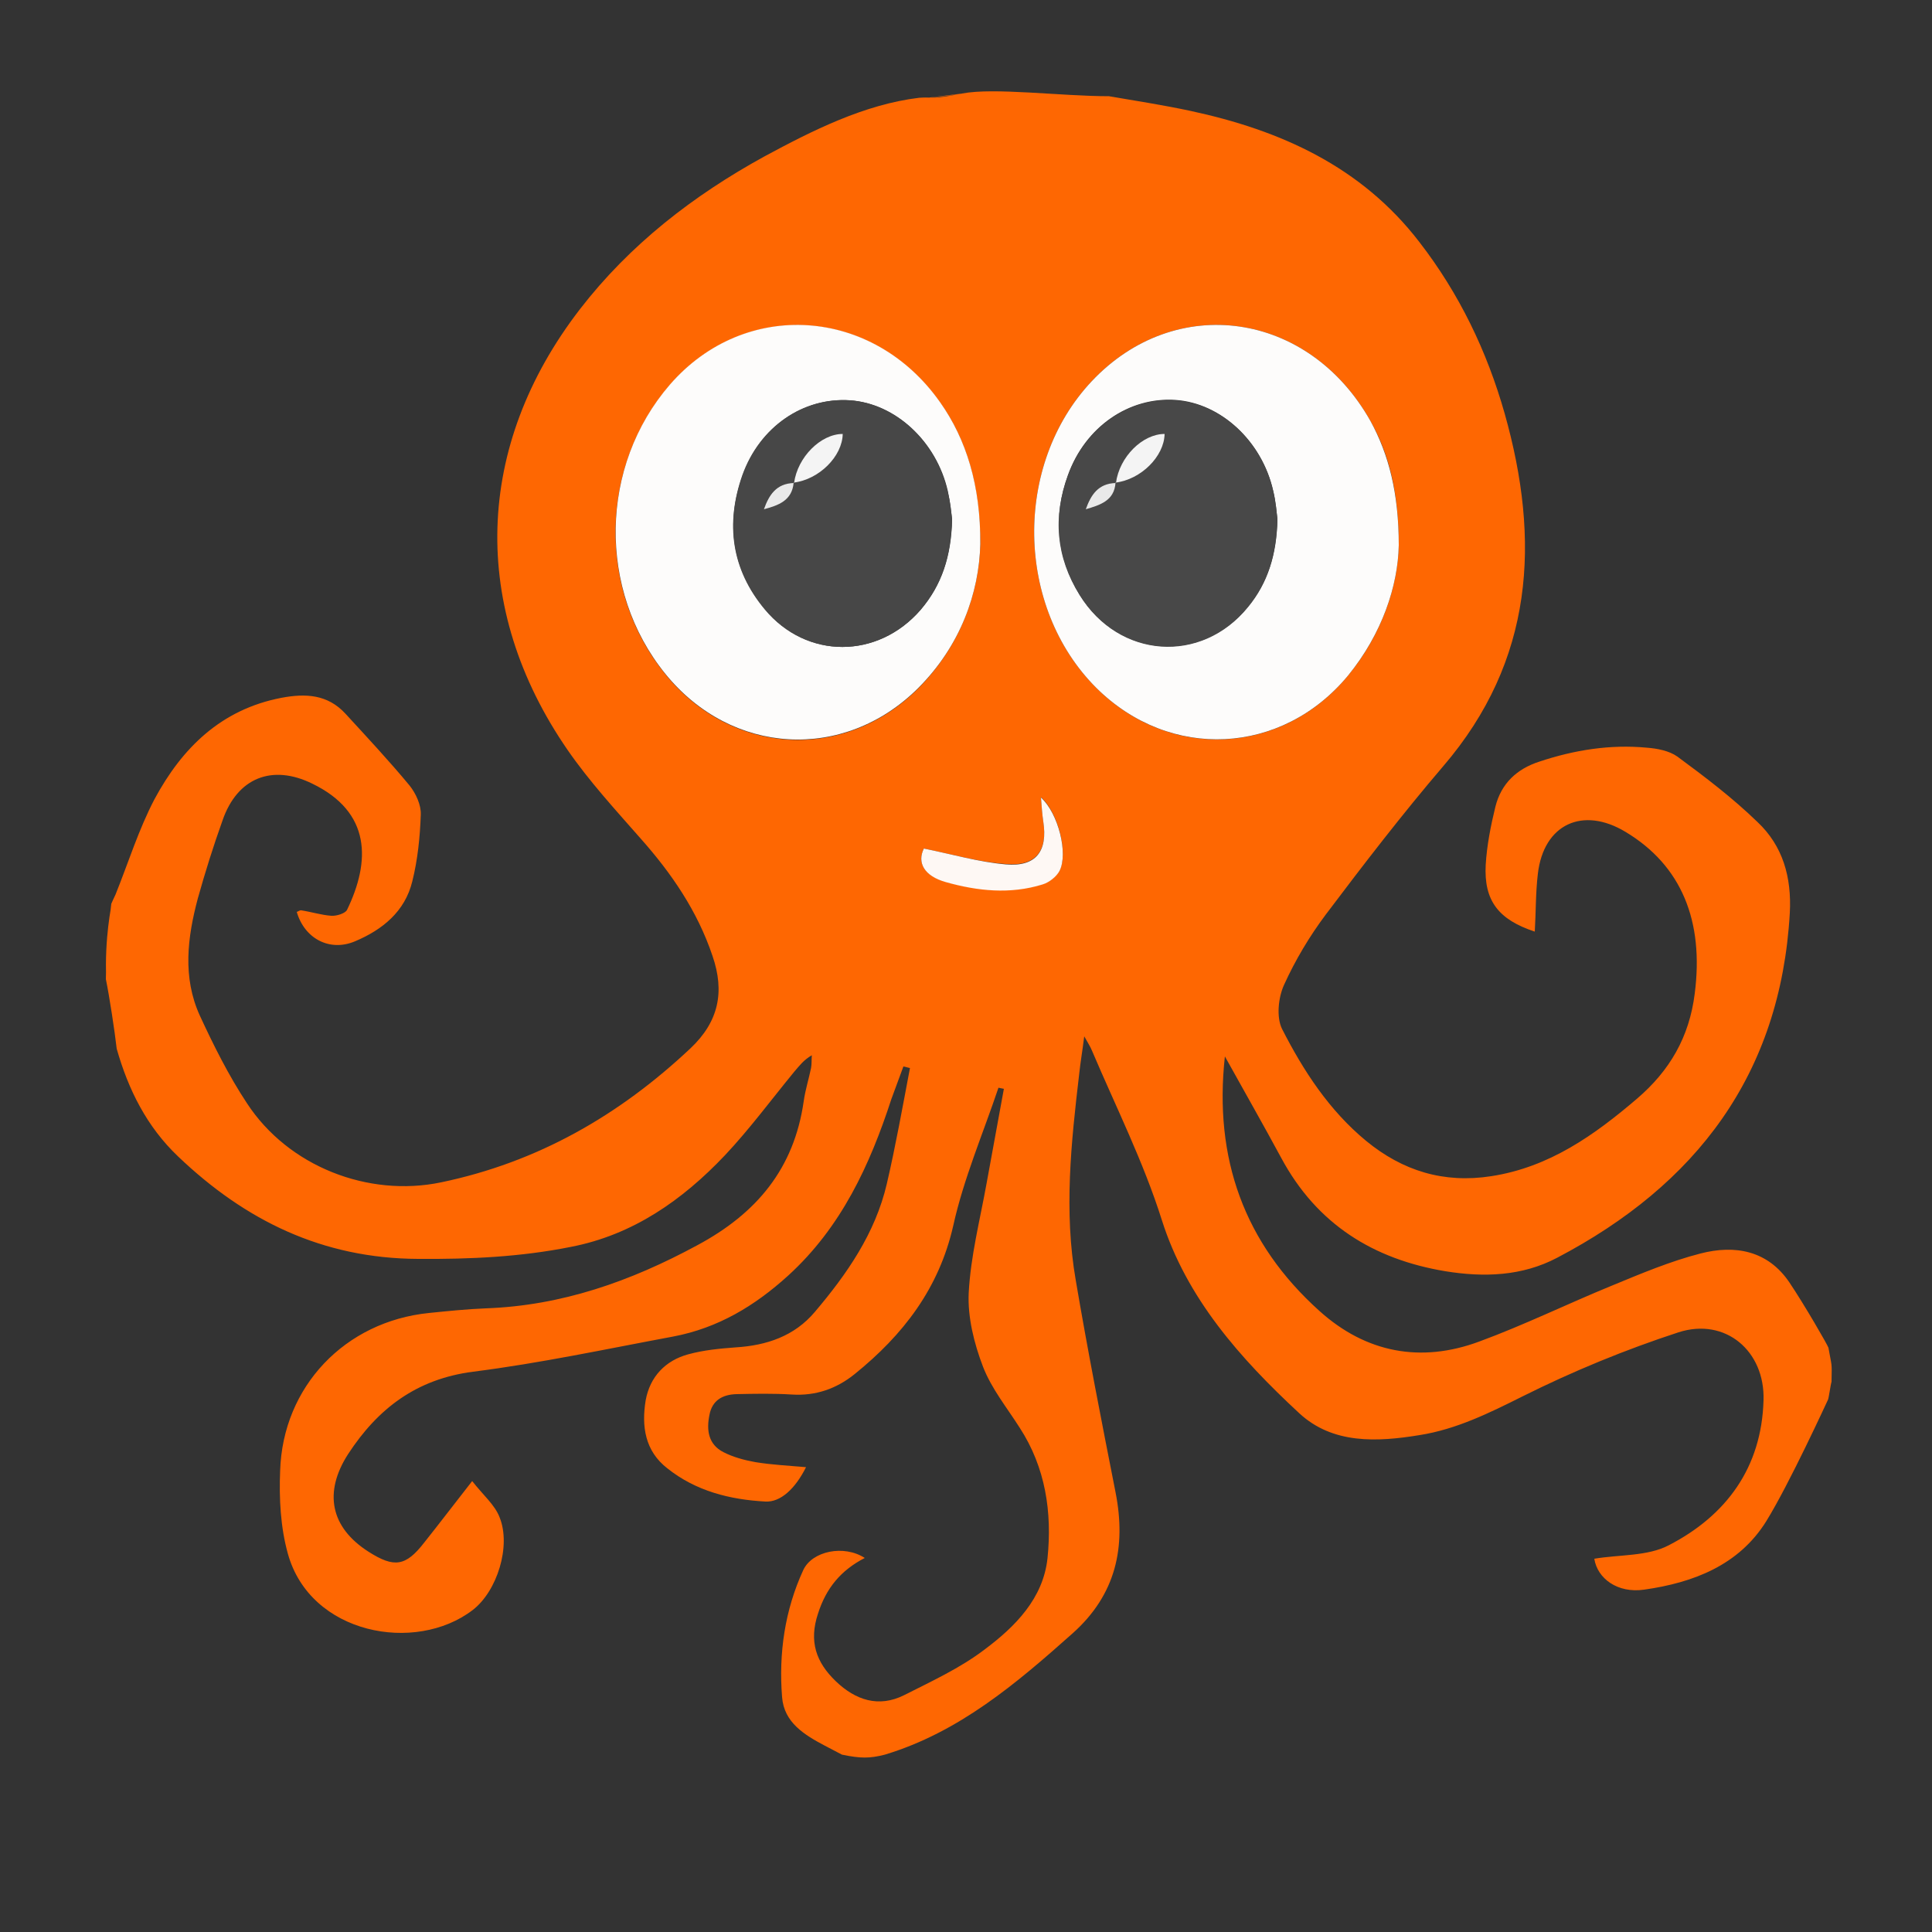 <?xml version="1.0" encoding="utf-8"?>
<!-- Generator: Adobe Illustrator 17.1.0, SVG Export Plug-In . SVG Version: 6.00 Build 0)  -->
<!DOCTYPE svg PUBLIC "-//W3C//DTD SVG 1.1//EN" "http://www.w3.org/Graphics/SVG/1.1/DTD/svg11.dtd">
<svg version="1.1" id="Слой_1" xmlns="http://www.w3.org/2000/svg" xmlns:xlink="http://www.w3.org/1999/xlink" x="0px" y="0px"
	 viewBox="0 0 500 500"  xml:space="preserve">
<rect x="0" y="0" width="500" height="500" fill="#333333" stroke="none"/>
<g>
	<path fill="#FE6702" d="M249,24.2c8.2-1.6,25.7,0.7,38,0.7c7,1.2,14.1,2.3,21.1,3.8c23.3,5,44.2,14.4,59.2,33.9
		c10.3,13.3,17.5,28.2,22.1,44.4c9.3,32.9,7.6,63.9-15.9,91.3c-10.6,12.4-20.6,25.4-30.4,38.4c-4.2,5.6-7.9,11.8-10.8,18.2
		c-1.5,3.3-2,8.4-0.5,11.4c5.5,10.8,12.2,21.1,21.8,29c9.4,7.7,20,11,32.3,9.1c15-2.3,26.7-10.6,37.8-20.1
		c8.4-7.2,13.5-15.9,14.9-27.2c2.4-18.7-3.4-33.1-17.9-41.8c-11.1-6.7-21.2-2-22.7,10.8c-0.6,5-0.5,10-0.8,15
		c-9.4-3.1-13.2-8-12.7-17.3c0.3-5,1.3-10.1,2.5-15c1.5-6,5.5-9.8,11.4-11.7c9-3,18.3-4.5,27.8-3.6c2.7,0.2,5.8,0.8,7.9,2.3
		c7.2,5.3,14.3,10.7,20.7,16.9c6.6,6.2,8.9,14.3,8.4,23.6c-2.4,41.8-24.2,70.3-60.2,89.2c-9.1,4.8-19,5.1-28.9,3.5
		c-18.7-3.1-33.3-12.2-42.5-29.3c-4.7-8.7-9.6-17.3-14.6-26.3c-2.9,26.4,5,48.4,24.5,65.9c12,10.8,26.2,13.5,41.3,7.9
		c11.7-4.3,22.9-9.8,34.4-14.5c7.5-3.1,15.1-6.3,22.9-8.3c8.9-2.3,17.4-0.8,23,7.5c3.9,5.8,9.9,16.2,10.1,16.9
		c0.9,5.2,0.9,3.4,0.8,8.8c-0.2,0.5-0.7,4.1-0.9,4.6c-0.2,0.4-10,21.8-16,31.5c-7.1,11.4-18.9,15.9-31.6,17.7
		c-6.9,1-12.1-2.9-12.9-8c6.5-1.1,13.8-0.6,19.3-3.5c14.9-7.7,24-20.1,24.5-37.5c0.4-12.8-9.9-21.5-22-17.6
		c-13.8,4.5-27.4,10.1-40.4,16.6c-8.6,4.3-17.1,8.5-26.6,10c-11,1.8-22.5,2.4-31.2-5.7c-15.2-14.1-29.1-29.7-35.5-49.9
		c-4.8-15.2-11.9-29.3-18.1-43.9c-0.4-1-1-1.9-2-3.7c-0.5,4-1,6.8-1.3,9.7c-2.1,17.8-4,35.6-0.9,53.4c3.1,18.3,6.7,36.6,10.3,54.9
		c2.8,14.2,0.1,26.5-11.1,36.5c-14.6,13-29.4,25.6-48.6,31.4c-3.9,1-6.3,1-11.1,0c-1.5-0.8-2.9-1.5-4.4-2.3
		c-5.3-2.8-10.6-6-11.1-12.6c-0.9-11.3,0.7-22.5,5.5-32.9c2.3-4.9,10.5-6.6,15.9-3.1c-6.2,3.2-10,7.8-12.1,14.4
		c-2.4,7.2-0.5,12.6,4.6,17.5c5.1,4.9,11.1,6.9,17.7,3.6c7.1-3.6,14.5-7,20.8-11.8c7.9-5.9,15.2-13.2,16.3-23.7
		c1.2-11.8-0.5-23.4-7.2-33.7c-3.3-5.2-7.3-10.1-9.5-15.8c-2.3-6-4-12.8-3.7-19.1c0.5-9.5,2.9-18.8,4.6-28.2
		c1.5-8.2,3-16.4,4.5-24.6c-0.5-0.1-0.9-0.2-1.4-0.3c-4,11.9-9,23.5-11.7,35.7c-3.7,16.3-13,28.3-25.5,38.4
		c-4.7,3.8-10.1,5.7-16.3,5.3c-4.8-0.3-9.5-0.2-14.3-0.1c-3.6,0.1-6.3,1.6-7,5.4c-0.8,3.9-0.3,7.6,3.6,9.6c2.5,1.3,5.5,2.1,8.3,2.6
		c4.3,0.7,8.6,0.9,13.1,1.3c-2.8,5.6-6.6,9.1-10.5,8.9c-9.2-0.5-18-2.7-25.4-8.6c-5.8-4.5-6.7-10.9-5.6-17.6
		c1.1-6.1,5.1-10.3,11-11.9c4-1.1,8.2-1.5,12.3-1.8c8-0.5,15.2-2.9,20.5-9.2c8.3-9.8,15.6-20.3,18.6-33.1c2.3-9.9,4.1-20,6-30
		c-0.6-0.1-1.1-0.3-1.7-0.4c-1,2.8-2.1,5.6-3.1,8.4c-5.6,17.2-13,33.2-26.7,45.7c-8.7,7.9-18.2,13.6-29.8,15.8
		c-17.2,3.2-34.4,6.9-51.8,9.1c-14.6,1.9-24.6,9.5-32.3,21.3c-6.4,9.9-4.6,19,5.3,25.3c6.6,4.2,9.6,3.8,14.4-2.4
		c3.9-4.9,7.7-9.9,12.4-15.9c2.9,3.7,5.9,6.2,7.1,9.4c3,7.4-0.6,19.1-7,24c-14.8,11.3-42,6.3-47.8-14.6c-1.9-6.8-2.3-14.3-2-21.5
		c0.7-21.8,16.8-38.6,38.5-40.8c4.9-0.5,9.8-1,14.7-1.2c19.7-0.7,37.5-7,54.7-16.3c15.5-8.3,25.1-19.9,27.6-37.3
		c0.4-2.9,1.3-5.7,1.9-8.6c0.2-1.1,0.1-2.2,0.2-3.3c-2.1,1.2-3.2,2.7-4.5,4.2c-6,7.3-11.6,14.9-18,21.7
		c-11,11.6-23.8,20.6-39.9,23.7c-13,2.6-26.1,3.2-39.5,3.1c-24.7-0.1-44.7-9.9-62.1-26.5c-8.1-7.7-12.9-17.3-15.9-27.9
		c-0.5-4.5-1.9-13.6-2.8-18c0-8,1.4-19.5,1.4-19.5s0.7-1.6,1.1-2.4c3.3-8.2,6-16.9,10.1-24.7c7.1-13.2,17.2-23.2,32.8-26.2
		c6.3-1.2,12-0.9,16.6,4.1c5.6,6.1,11.3,12.2,16.6,18.6c1.6,2,3,5,2.9,7.5c-0.2,5.8-0.8,11.7-2.2,17.3c-1.9,7.8-7.7,12.5-14.8,15.5
		c-6.6,2.8-13.1-0.7-15.1-7.6c0.4-0.1,0.8-0.5,1.2-0.4c2.6,0.4,5.1,1.2,7.7,1.4c1.4,0.1,3.6-0.6,4.1-1.5c6.1-12.6,6.3-25.3-9-32.7
		c-10.4-5.1-19.4-1.5-23.2,9.5c-2.4,6.7-4.5,13.4-6.4,20.2c-2.7,10.1-4,20.4,0.5,30.3c3.6,7.8,7.5,15.6,12.2,22.7
		c10.7,16.4,31.4,24.4,50.2,20.5c25-5.2,46.1-17.3,64.6-34.7c7.3-6.9,8.9-14.6,5.7-23.9c-3.9-11.6-10.6-21.4-18.7-30.5
		c-6.5-7.4-13.2-14.7-18.8-22.8c-25.4-36.8-24.1-78.7,3.2-114.1c12.9-16.7,29.3-29.4,47.7-39.5c12.4-6.7,25.9-13.5,40.1-15.2
		C242.4,25,240.8,25.8,249,24.2z M253.7,140.8c0-15.1-3.6-27.1-10.4-36.6c-17.5-24.8-50.5-26.9-69.9-4.6
		c-18.3,21.1-18.9,53.1-1.2,74.9c17.1,21.1,46.2,22.8,65.4,3.7C248.6,167.1,253.4,153.4,253.7,140.8z M362,141.1
		c0-13.6-2.5-23.6-7.3-32.1c-16-28.5-50.5-33.4-72.2-10.3c-20.3,21.6-19.7,58.4,1.2,79.3c19,19,48.1,17.6,65.2-3.2
		C357.7,164.1,361.8,151.6,362,141.1z M239.1,219.6c-1.8,3.6,0,7,5.7,8.6c8.2,2.3,16.7,3.1,25,0.6c1.7-0.5,3.6-2,4.4-3.5
		c2.3-4.5-0.3-14.9-4.8-19c0.2,2.4,0.3,4.3,0.6,6.2c1.2,7.7-1.9,11.8-9.7,11.1C253.3,223.1,246.5,221.1,239.1,219.6z M238.3,25.5
		c4.2-0.5,6.1-0.5,10.8-1.3 M27.5,253.5C27,242.8,28.9,234,28.9,234 M28.9,234c0,0,0.5-1.2,1.1-2.4"/>
	<path fill="#FDFCFB" d="M253.7,140.8c-0.3,12.6-5.1,26.3-16.1,37.3c-19.2,19.1-48.3,17.4-65.4-3.7c-17.6-21.7-17.1-53.8,1.2-74.9
		c19.4-22.3,52.5-20.1,69.9,4.6C250.1,113.7,253.8,125.7,253.7,140.8z M246.4,134.4c-0.2-1.6-0.5-4.5-1.1-7.3
		c-2.9-12.8-13.5-22.7-25.3-23.5c-12.1-0.8-23.3,6.8-27.8,19.4c-4.5,12.5-2.8,24.3,5.8,34.7c10.8,13,29.2,12.9,40.3,0.1
		C243.7,151.4,246.2,144,246.4,134.4z"/>
	<path fill="#FDFCFB" d="M362,141.1c-0.2,10.5-4.3,22.9-13.1,33.7c-17.1,20.7-46.1,22.2-65.2,3.2c-20.9-20.9-21.5-57.7-1.2-79.3
		c21.7-23.1,56.2-18.2,72.2,10.3C359.4,117.6,362,127.6,362,141.1z M330.6,134.4c-0.2-1.6-0.4-4.5-1.1-7.4
		c-2.9-12.8-13.5-22.7-25.3-23.5c-12-0.8-23.3,6.9-27.8,19.4c-3.9,10.7-3,21.2,3,31c10.2,16.5,31.5,18,43.6,3.1
		C328.1,150.8,330.4,143.6,330.6,134.4z"/>
	<path fill="#FEF8F4" d="M239.1,219.6c7.4,1.5,14.2,3.5,21.2,4.1c7.8,0.7,10.9-3.4,9.7-11.1c-0.3-1.9-0.4-3.8-0.6-6.2
		c4.5,4.1,7.1,14.5,4.8,19c-0.8,1.5-2.7,3-4.4,3.5c-8.4,2.6-16.8,1.7-25-0.6C239.1,226.7,237.3,223.2,239.1,219.6z"/>
	<path fill="#474747" d="M246.4,134.4c-0.3,9.6-2.7,17.1-8.2,23.4c-11,12.8-29.5,12.9-40.3-0.1c-8.6-10.3-10.2-22.1-5.8-34.7
		c4.5-12.6,15.8-20.2,27.8-19.4c11.7,0.8,22.4,10.6,25.3,23.5C246,129.9,246.2,132.8,246.4,134.4z M205.4,124.9
		c6.6-0.8,12.6-6.8,12.7-12.6c-5.7,0-11.7,6-12.6,12.7c-4.6,0.1-6.6,3-7.8,6.8C201.5,130.8,205,129.6,205.4,124.9z"/>
	<path fill="#484848" d="M330.6,134.4c-0.3,9.2-2.5,16.5-7.6,22.7c-12.1,14.9-33.4,13.4-43.6-3.1c-6.1-9.8-7-20.2-3-31
		c4.6-12.5,15.8-20.2,27.8-19.4c11.8,0.8,22.4,10.6,25.3,23.5C330.2,129.9,330.4,132.8,330.6,134.4z M288.7,124.9
		c6.6-0.8,12.6-6.8,12.7-12.6c-5.7,0-11.6,6-12.6,12.7c-4.6,0.1-6.6,3-7.8,6.8C284.7,130.7,288.3,129.6,288.7,124.9z"/>
	<path fill="#F4F4F4" d="M205.5,125c0.9-6.7,6.9-12.7,12.6-12.7c-0.1,5.8-6.1,11.8-12.7,12.6L205.5,125z"/>
	<path fill="#E9E9E9" d="M205.4,124.9c-0.4,4.7-4,5.9-7.7,6.9c1.3-3.7,3.2-6.7,7.8-6.8C205.5,125,205.4,124.9,205.4,124.9z"/>
	<path fill="#F4F4F4" d="M288.8,125c0.9-6.8,6.9-12.7,12.6-12.7c-0.1,5.8-6.1,11.8-12.7,12.6L288.8,125z"/>
	<path fill="#E9E9E9" d="M288.7,124.9c-0.3,4.7-4,5.8-7.7,6.9c1.3-3.7,3.2-6.7,7.8-6.8C288.8,125,288.7,124.9,288.7,124.9z"/>
</g>
</svg>
